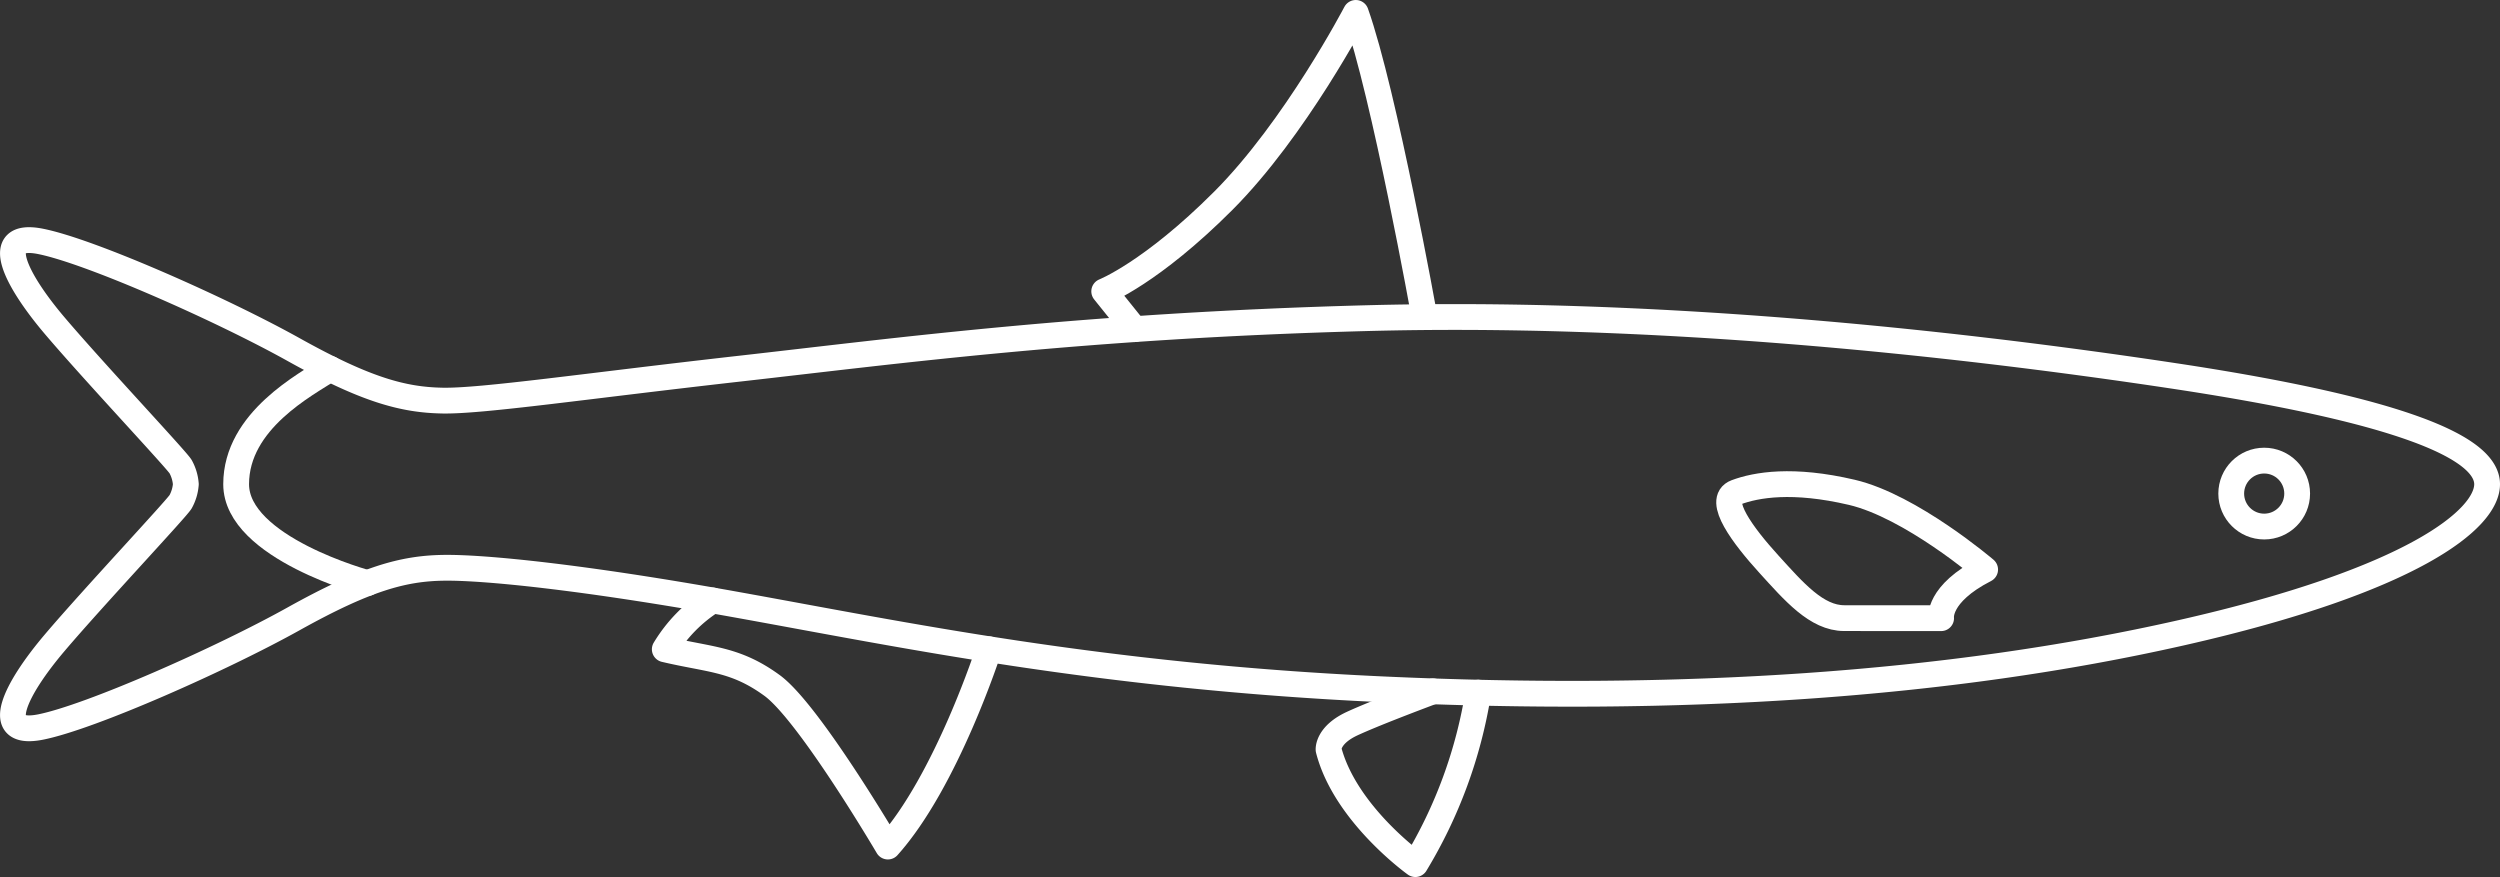 <svg xmlns="http://www.w3.org/2000/svg" width="169.621" height="59.503" viewBox="0 0 169.621 59.503">
    <rect x="0" y="0" width="169.621" height="59.503" fill="#333333" stroke="none"/>
    <defs>
        <style>
            .prefix__cls-1{fill:none;stroke:#fff;stroke-linecap:round;stroke-linejoin:round;stroke-width:1.75px}
        </style>
    </defs>
    <g id="prefix__japanese-anchovy" transform="translate(-2241.261 -191.593)">
        <g id="prefix__그룹_204" data-name="그룹 204" transform="translate(2242.139 192.468)">
            <g id="prefix__그룹_203" data-name="그룹 203" transform="translate(0 15.416)">
                <path id="prefix__패스_194" d="M2253.87 219.672a2.924 2.924 0 01-.356 1.194c-.316.513-5.931 6.487-8.54 9.56s-4.349 6.4-.949 5.718 12.257-4.608 17.159-7.339 7.433-3.414 10.122-3.461 9.367.6 19.875 2.493c11.388 2.048 24.657 4.863 43.782 5.747 20.323.939 38.51-.256 54.325-3.84 15.629-3.543 20.719-7.682 20.719-10.071s-5.378-4.951-21.192-7.34-35.743-4.439-54.88-3.926-31.789 2.218-42.384 3.413-17.556 2.225-20.245 2.18-5.218-.729-10.122-3.461-13.759-6.656-17.159-7.339-1.66 2.645.949 5.718 8.224 9.047 8.54 9.56a2.928 2.928 0 01.356 1.194z" class="prefix__cls-1" data-name="패스 194" transform="translate(-2242.139 -203.11)"/>
                <path id="prefix__패스_195" d="M2258.962 209.137c-1.624 1.059-6.37 3.506-6.37 7.831s8.911 6.709 8.911 6.709" class="prefix__cls-1" data-name="패스 195" transform="translate(-2237.448 -200.406)"/>
            </g>
            <path id="prefix__패스_196" d="M2314.984 213.11s-2.729-15.179-4.665-20.642c0 0-4.1 7.853-8.989 12.747s-8.08 6.145-8.08 6.145l2.062 2.566" class="prefix__cls-1" data-name="패스 196" transform="translate(-2219.209 -192.468)"/>
            <path id="prefix__패스_197" d="M2294.661 223.3s-2.874 8.945-6.856 13.384c0 0-5.35-9.1-7.853-10.926s-4.21-1.731-7.283-2.458a10.123 10.123 0 013.239-3.312" class="prefix__cls-1" data-name="패스 197" transform="translate(-2228.442 -180.122)"/>
            <path id="prefix__패스_198" d="M2313.914 224.332a32.194 32.194 0 01-4.267 11.633s-4.773-3.409-5.889-7.766c0 0-.085-.991 1.621-1.776s5.461-2.179 5.461-2.179" class="prefix__cls-1" data-name="패스 198" transform="translate(-2214.495 -178.212)"/>
            <path id="prefix__패스_199" d="M2336.9 223.633s-.255-1.64 2.987-3.3c0 0-5.036-4.3-9.047-5.24s-6.485-.513-7.852 0 .511 2.987 2.219 4.865 3.243 3.671 5.121 3.671z" class="prefix__cls-1" data-name="패스 199" transform="translate(-2206.076 -182.565)"/>
        </g>
        <circle id="prefix__타원_69" cx="2.237" cy="2.237" r="2.237" class="prefix__cls-1" data-name="타원 69" transform="translate(2392.646 222.845)"/>
    </g>
</svg>
